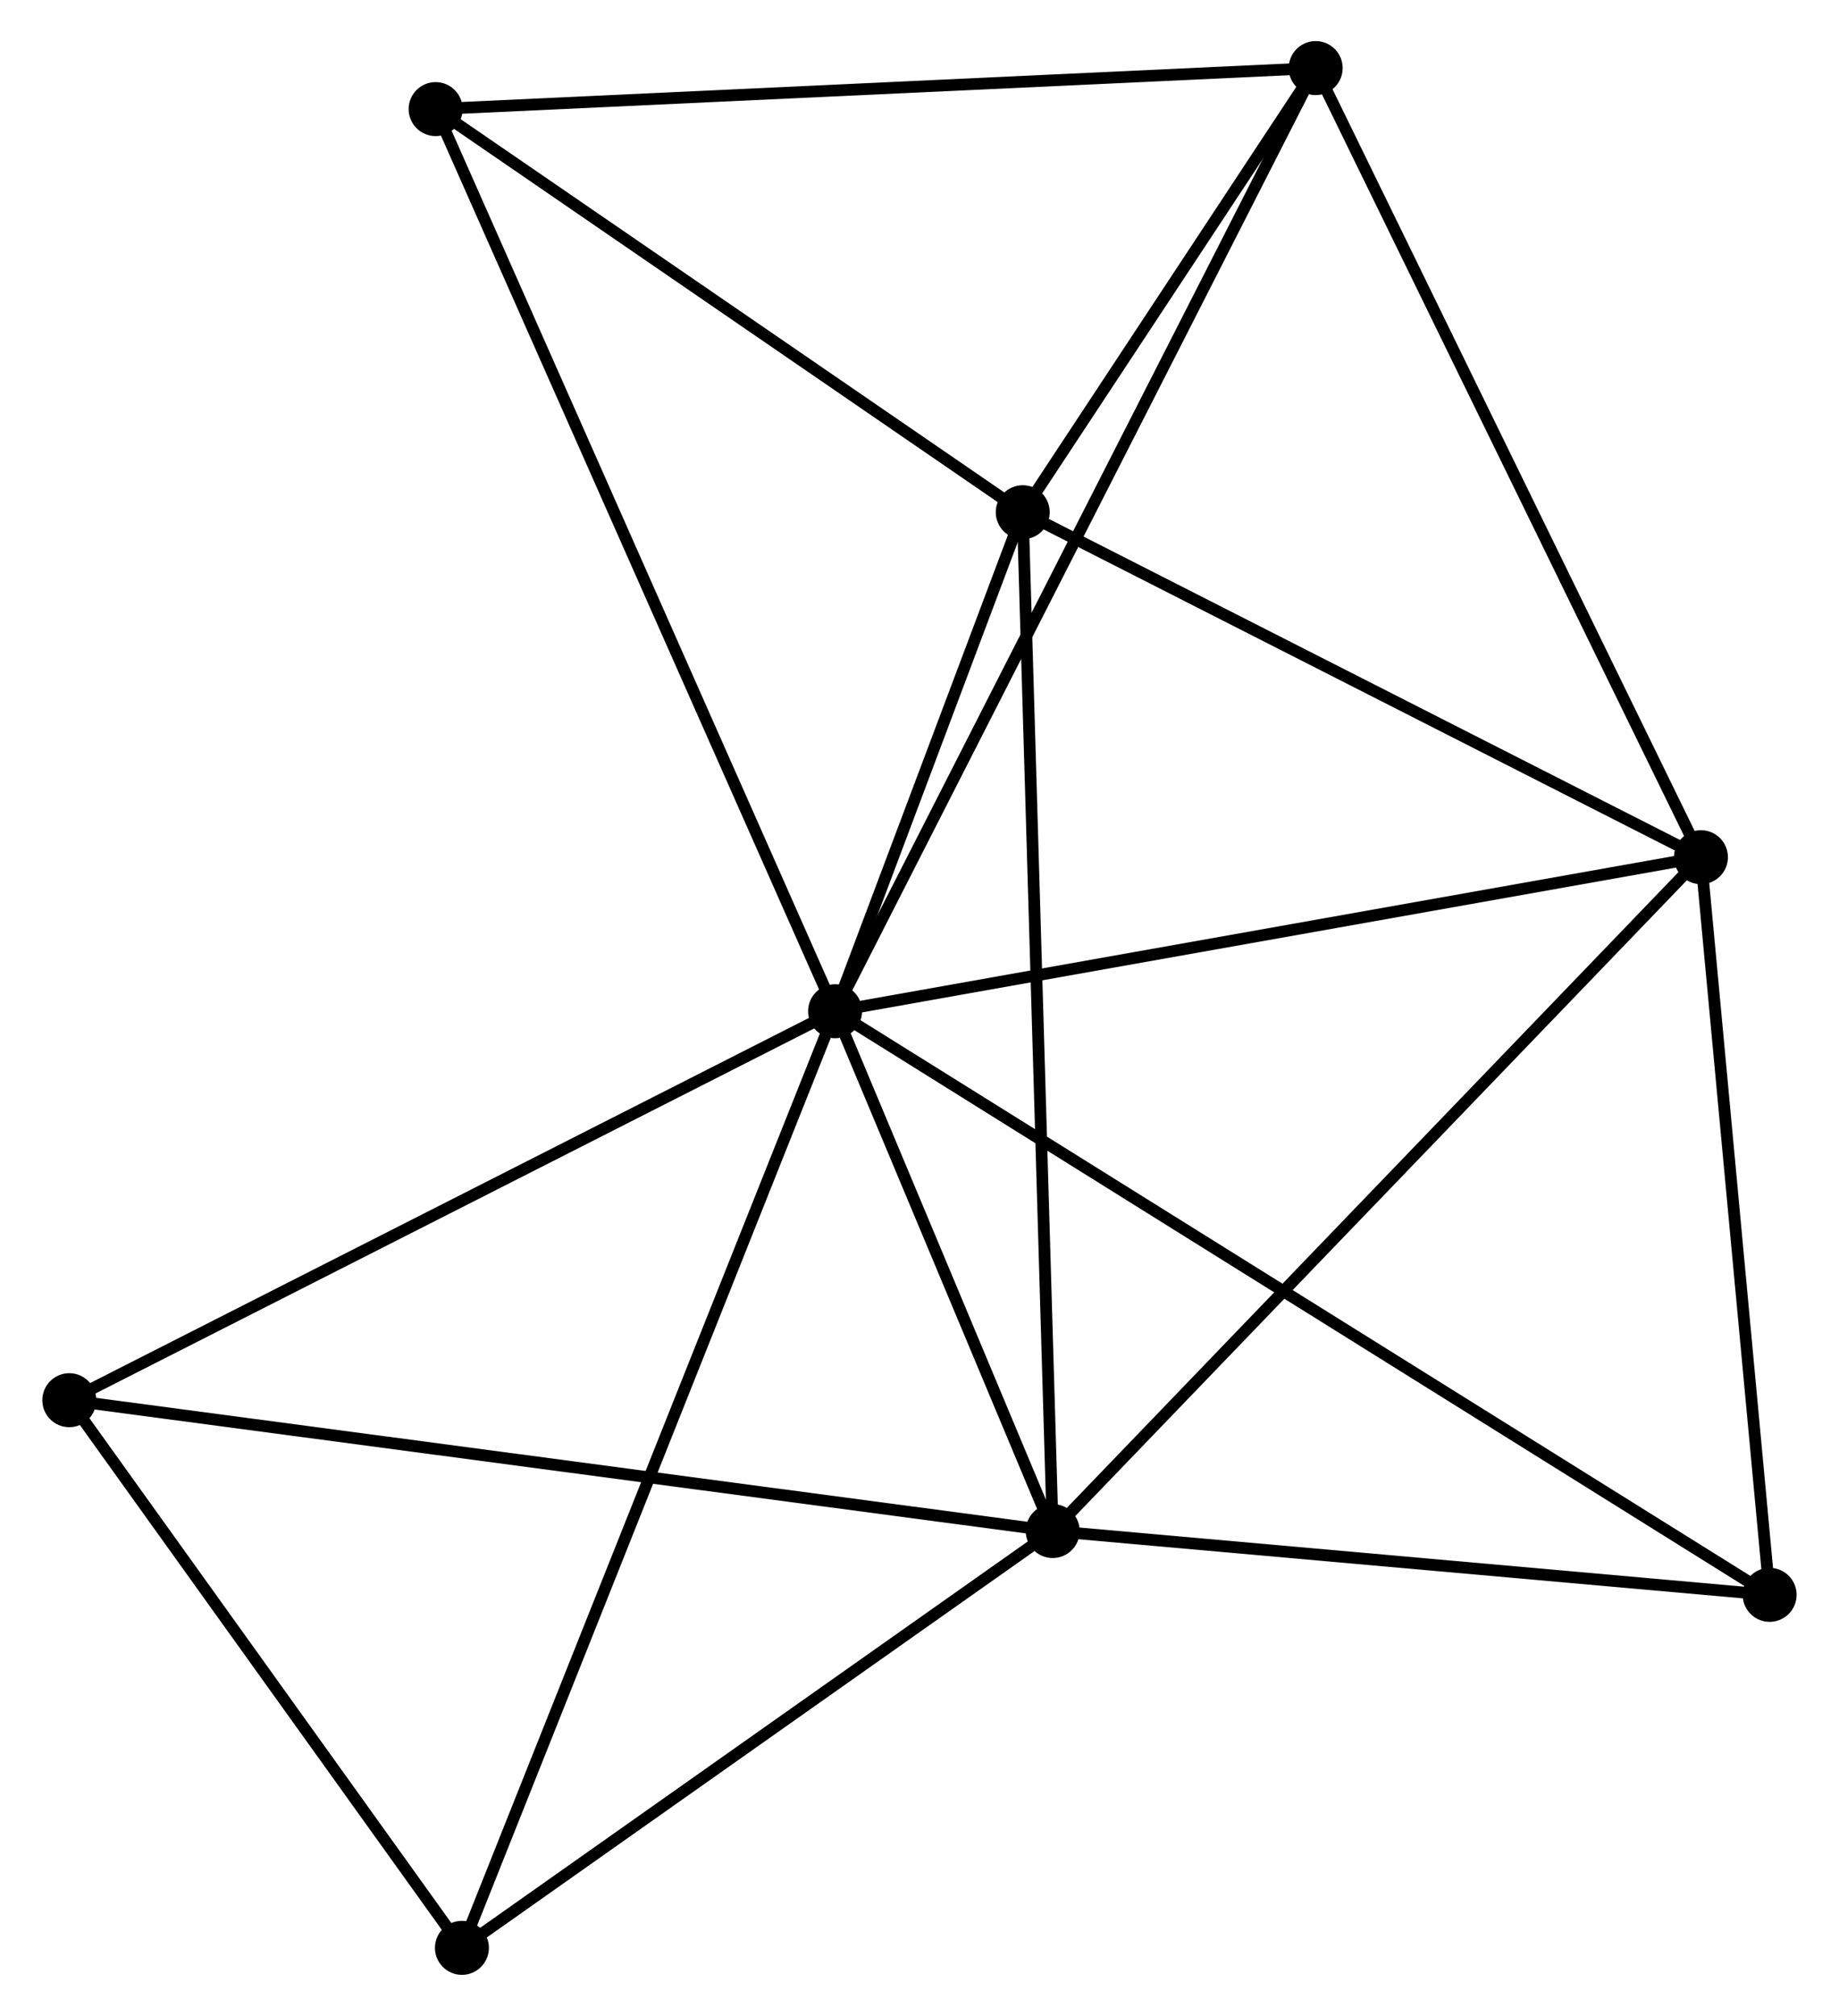 <?xml version="1.0" encoding="UTF-8" standalone="no"?>
<!DOCTYPE svg PUBLIC "-//W3C//DTD SVG 1.1//EN"
 "http://www.w3.org/Graphics/SVG/1.1/DTD/svg11.dtd">
<!-- Generated by graphviz version 2.36.0 (20140111.2315)
 -->
<!-- Title: %3 Pages: 1 -->
<svg width="157pt" height="172pt"
 viewBox="0.00 0.00 156.54 171.73" xmlns="http://www.w3.org/2000/svg" xmlns:xlink="http://www.w3.org/1999/xlink">
<g id="graph0" class="graph" transform="scale(1 1) rotate(0) translate(4 167.734)">
<title>%3</title>
<!-- 0 -->
<g id="node1" class="node"><title>0</title>
<ellipse fill="black" stroke="black" cx="67.074" cy="-81.589" rx="1.8" ry="1.8"/>
</g>
<!-- 1 -->
<g id="node2" class="node"><title>1</title>
<ellipse fill="black" stroke="black" cx="85.624" cy="-37.307" rx="1.8" ry="1.8"/>
</g>
<!-- 0&#45;&#45;1 -->
<g id="edge1" class="edge"><title>0&#45;&#45;1</title>
<path fill="none" stroke="black" d="M67.871,-79.687C70.922,-72.403 81.84,-46.34 84.85,-39.154"/>
</g>
<!-- 2 -->
<g id="node3" class="node"><title>2</title>
<ellipse fill="black" stroke="black" cx="140.879" cy="-94.711" rx="1.8" ry="1.8"/>
</g>
<!-- 0&#45;&#45;2 -->
<g id="edge2" class="edge"><title>0&#45;&#45;2</title>
<path fill="none" stroke="black" d="M68.898,-81.914C79.021,-83.713 128.209,-92.458 138.847,-94.35"/>
</g>
<!-- 3 -->
<g id="node4" class="node"><title>3</title>
<ellipse fill="black" stroke="black" cx="83.071" cy="-124.099" rx="1.8" ry="1.8"/>
</g>
<!-- 0&#45;&#45;3 -->
<g id="edge3" class="edge"><title>0&#45;&#45;3</title>
<path fill="none" stroke="black" d="M67.761,-83.416C70.393,-90.408 79.808,-115.428 82.404,-122.326"/>
</g>
<!-- 4 -->
<g id="node5" class="node"><title>4</title>
<ellipse fill="black" stroke="black" cx="108.04" cy="-161.934" rx="1.8" ry="1.8"/>
</g>
<!-- 0&#45;&#45;4 -->
<g id="edge4" class="edge"><title>0&#45;&#45;4</title>
<path fill="none" stroke="black" d="M67.93,-83.267C73.261,-93.724 101.872,-149.836 107.189,-160.265"/>
</g>
<!-- 5 -->
<g id="node6" class="node"><title>5</title>
<ellipse fill="black" stroke="black" cx="33.025" cy="-158.44" rx="1.8" ry="1.8"/>
</g>
<!-- 0&#45;&#45;5 -->
<g id="edge5" class="edge"><title>0&#45;&#45;5</title>
<path fill="none" stroke="black" d="M66.233,-83.489C61.522,-94.121 38.47,-146.149 33.837,-156.607"/>
</g>
<!-- 6 -->
<g id="node7" class="node"><title>6</title>
<ellipse fill="black" stroke="black" cx="1.8" cy="-48.453" rx="1.8" ry="1.8"/>
</g>
<!-- 0&#45;&#45;6 -->
<g id="edge6" class="edge"><title>0&#45;&#45;6</title>
<path fill="none" stroke="black" d="M65.461,-80.77C56.508,-76.225 13.006,-54.141 3.597,-49.365"/>
</g>
<!-- 7 -->
<g id="node8" class="node"><title>7</title>
<ellipse fill="black" stroke="black" cx="146.735" cy="-31.872" rx="1.8" ry="1.8"/>
</g>
<!-- 0&#45;&#45;7 -->
<g id="edge7" class="edge"><title>0&#45;&#45;7</title>
<path fill="none" stroke="black" d="M68.738,-80.551C79.105,-74.081 134.74,-39.358 145.08,-32.905"/>
</g>
<!-- 8 -->
<g id="node9" class="node"><title>8</title>
<ellipse fill="black" stroke="black" cx="35.267" cy="-1.8" rx="1.8" ry="1.8"/>
</g>
<!-- 0&#45;&#45;8 -->
<g id="edge8" class="edge"><title>0&#45;&#45;8</title>
<path fill="none" stroke="black" d="M66.288,-79.617C61.887,-68.578 40.355,-14.562 36.026,-3.703"/>
</g>
<!-- 1&#45;&#45;2 -->
<g id="edge9" class="edge"><title>1&#45;&#45;2</title>
<path fill="none" stroke="black" d="M86.99,-38.726C94.568,-46.599 131.393,-84.856 139.358,-93.131"/>
</g>
<!-- 1&#45;&#45;3 -->
<g id="edge10" class="edge"><title>1&#45;&#45;3</title>
<path fill="none" stroke="black" d="M85.57,-39.12C85.238,-50.415 83.456,-111.03 83.124,-122.296"/>
</g>
<!-- 1&#45;&#45;6 -->
<g id="edge11" class="edge"><title>1&#45;&#45;6</title>
<path fill="none" stroke="black" d="M83.552,-37.583C71.954,-39.125 15.207,-46.67 3.8,-48.187"/>
</g>
<!-- 1&#45;&#45;7 -->
<g id="edge12" class="edge"><title>1&#45;&#45;7</title>
<path fill="none" stroke="black" d="M87.657,-37.127C96.935,-36.301 135.208,-32.898 144.631,-32.059"/>
</g>
<!-- 1&#45;&#45;8 -->
<g id="edge13" class="edge"><title>1&#45;&#45;8</title>
<path fill="none" stroke="black" d="M83.948,-36.126C76.303,-30.735 44.766,-8.497 37.001,-3.022"/>
</g>
<!-- 2&#45;&#45;3 -->
<g id="edge14" class="edge"><title>2&#45;&#45;3</title>
<path fill="none" stroke="black" d="M138.956,-95.689C130.179,-100.151 93.975,-118.556 85.061,-123.087"/>
</g>
<!-- 2&#45;&#45;4 -->
<g id="edge15" class="edge"><title>2&#45;&#45;4</title>
<path fill="none" stroke="black" d="M140.067,-96.373C135.564,-105.592 113.678,-150.393 108.944,-160.083"/>
</g>
<!-- 2&#45;&#45;7 -->
<g id="edge16" class="edge"><title>2&#45;&#45;7</title>
<path fill="none" stroke="black" d="M141.048,-92.898C141.888,-83.883 145.612,-43.921 146.53,-34.072"/>
</g>
<!-- 3&#45;&#45;4 -->
<g id="edge17" class="edge"><title>3&#45;&#45;4</title>
<path fill="none" stroke="black" d="M84.144,-125.725C88.251,-131.948 102.947,-154.216 106.999,-160.356"/>
</g>
<!-- 3&#45;&#45;5 -->
<g id="edge18" class="edge"><title>3&#45;&#45;5</title>
<path fill="none" stroke="black" d="M81.406,-125.241C73.808,-130.455 42.464,-151.963 34.747,-157.258"/>
</g>
<!-- 4&#45;&#45;5 -->
<g id="edge19" class="edge"><title>4&#45;&#45;5</title>
<path fill="none" stroke="black" d="M106.186,-161.847C95.897,-161.368 45.903,-159.04 35.09,-158.536"/>
</g>
<!-- 6&#45;&#45;8 -->
<g id="edge20" class="edge"><title>6&#45;&#45;8</title>
<path fill="none" stroke="black" d="M2.914,-46.9C7.995,-39.817 28.955,-10.6 34.115,-3.406"/>
</g>
</g>
</svg>
